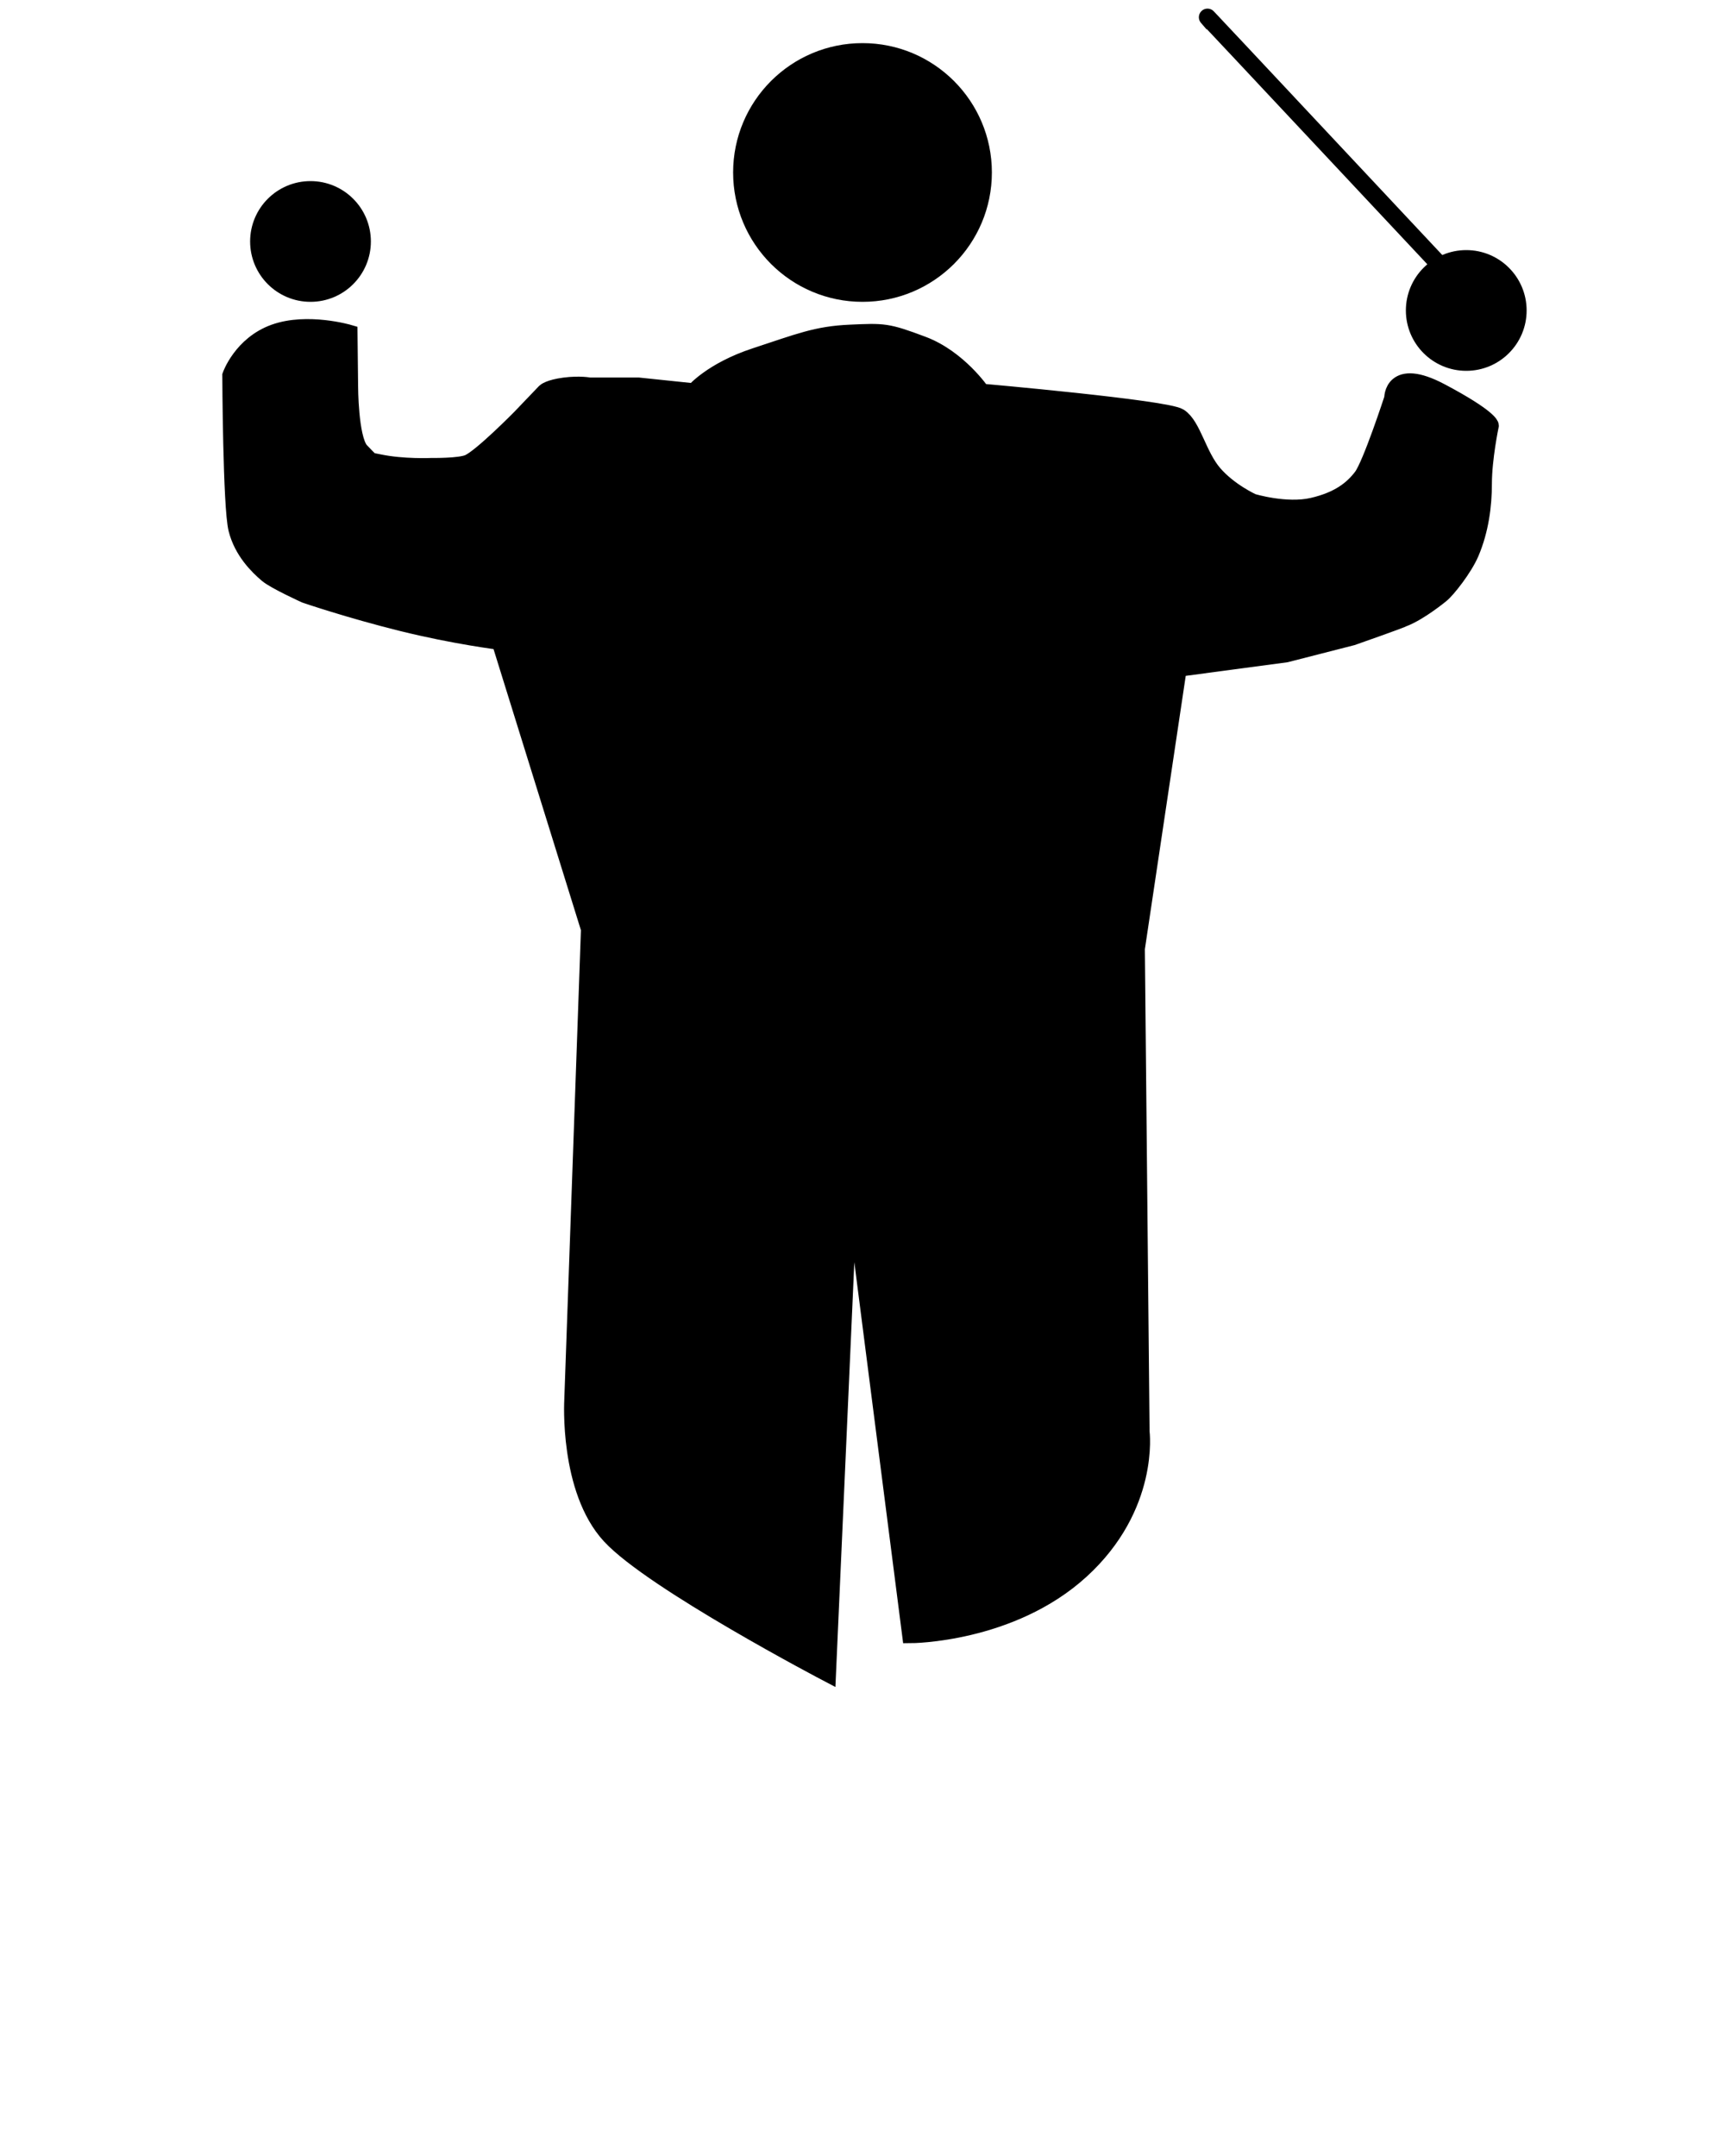 <svg xmlns="http://www.w3.org/2000/svg" xmlns:xlink="http://www.w3.org/1999/xlink" viewBox="0 0 100 125" version="1.1" x="0px" y="0px"><title>Slice 1</title><desc>Created with Sketch.</desc><defs><circle id="e" cx="50" cy="10" r="7"/><path id="d" d="M70,1 C70,1 69.825,0.797 85,17"/><circle id="c" cx="85" cy="18" r="3"/><circle id="b" cx="18" cy="14" r="3"/><path id="a" d="M56.896,22.744 C56.896,22.744 67.583,23.686 68.357,24.177 C69.131,24.669 69.442,26.399 70.352,27.458 C71.262,28.516 72.609,29.122 72.609,29.122 C72.609,29.122 74.558,29.712 76.093,29.357 C77.627,29.003 78.416,28.358 78.952,27.657 C79.488,26.955 80.745,23.096 80.745,23.096 C80.745,23.096 80.702,21.229 83.523,22.725 C86.344,24.222 86.387,24.669 86.387,24.669 C86.387,24.669 85.987,26.586 85.987,28.033 C85.987,29.326 85.802,30.728 85.248,32.039 C84.864,32.946 83.868,34.2 83.523,34.469 C83.523,34.469 82.323,35.459 81.389,35.827 C81.243,35.92 78.389,36.92 78.389,36.92 L74.555,37.902 L68.299,38.739 L65.869,54.999 L66.142,83.004 C66.142,83.004 66.713,87.337 62.653,91.045 C58.593,94.753 52.796,94.768 52.796,94.768 L49.284,67.361 L47.965,97 C47.965,97 37.837,91.695 35.377,89.026 C32.917,86.356 33.211,81.195 33.211,81.195 L34.179,53.862 L28.993,37.179 C28.993,37.179 26.379,36.86 23.301,36.096 C20.223,35.332 17.707,34.469 17.707,34.469 C17.707,34.469 15.948,33.671 15.502,33.292 C14.946,32.82 14.062,31.954 13.74,30.676 C13.418,29.399 13.387,21.771 13.387,21.771 C13.387,21.771 14.012,19.978 15.916,19.296 C17.819,18.615 20.226,19.323 20.226,19.323 L20.26,22.389 C20.26,22.389 20.26,25.381 20.88,26.125 C20.88,26.125 21.561,26.843 21.561,26.806 C21.699,26.816 20.575,26.542 21.974,26.835 C23.374,27.128 25.024,27.052 25.024,27.052 C25.024,27.052 26.668,27.076 27.177,26.843 C27.95,26.488 30.177,24.222 30.177,24.222 L31.61,22.725 C31.61,22.725 31.836,22.505 32.722,22.389 C33.609,22.273 34.179,22.389 34.179,22.389 L37.018,22.389 L40.241,22.725 C40.241,22.725 41.265,21.498 43.796,20.668 C46.327,19.838 47.333,19.408 49.284,19.323 C51.235,19.237 51.403,19.214 53.482,19.996 C55.561,20.778 56.896,22.744 56.896,22.744 Z"/></defs><g stroke="none" stroke-width="1" fill="none" fill-rule="evenodd"><g><g><mask fill="#000000"><use xlink:href="#e"/></mask><use stroke="#000000" fill="#000000" xlink:href="#e"/><mask fill="#000000"><use xlink:href="#d"/></mask><use stroke="#000000" stroke-linecap="square" xlink:href="#d"/><mask fill="#000000"><use xlink:href="#c"/></mask><use stroke="#000000" fill="#000000" xlink:href="#c"/><mask fill="#000000"><use xlink:href="#b"/></mask><use stroke="#000000" fill="#000000" xlink:href="#b"/><mask fill="#000000"><use xlink:href="#a"/></mask><use stroke="#000000" fill="#000000" xlink:href="#a"/></g></g></g></svg>
